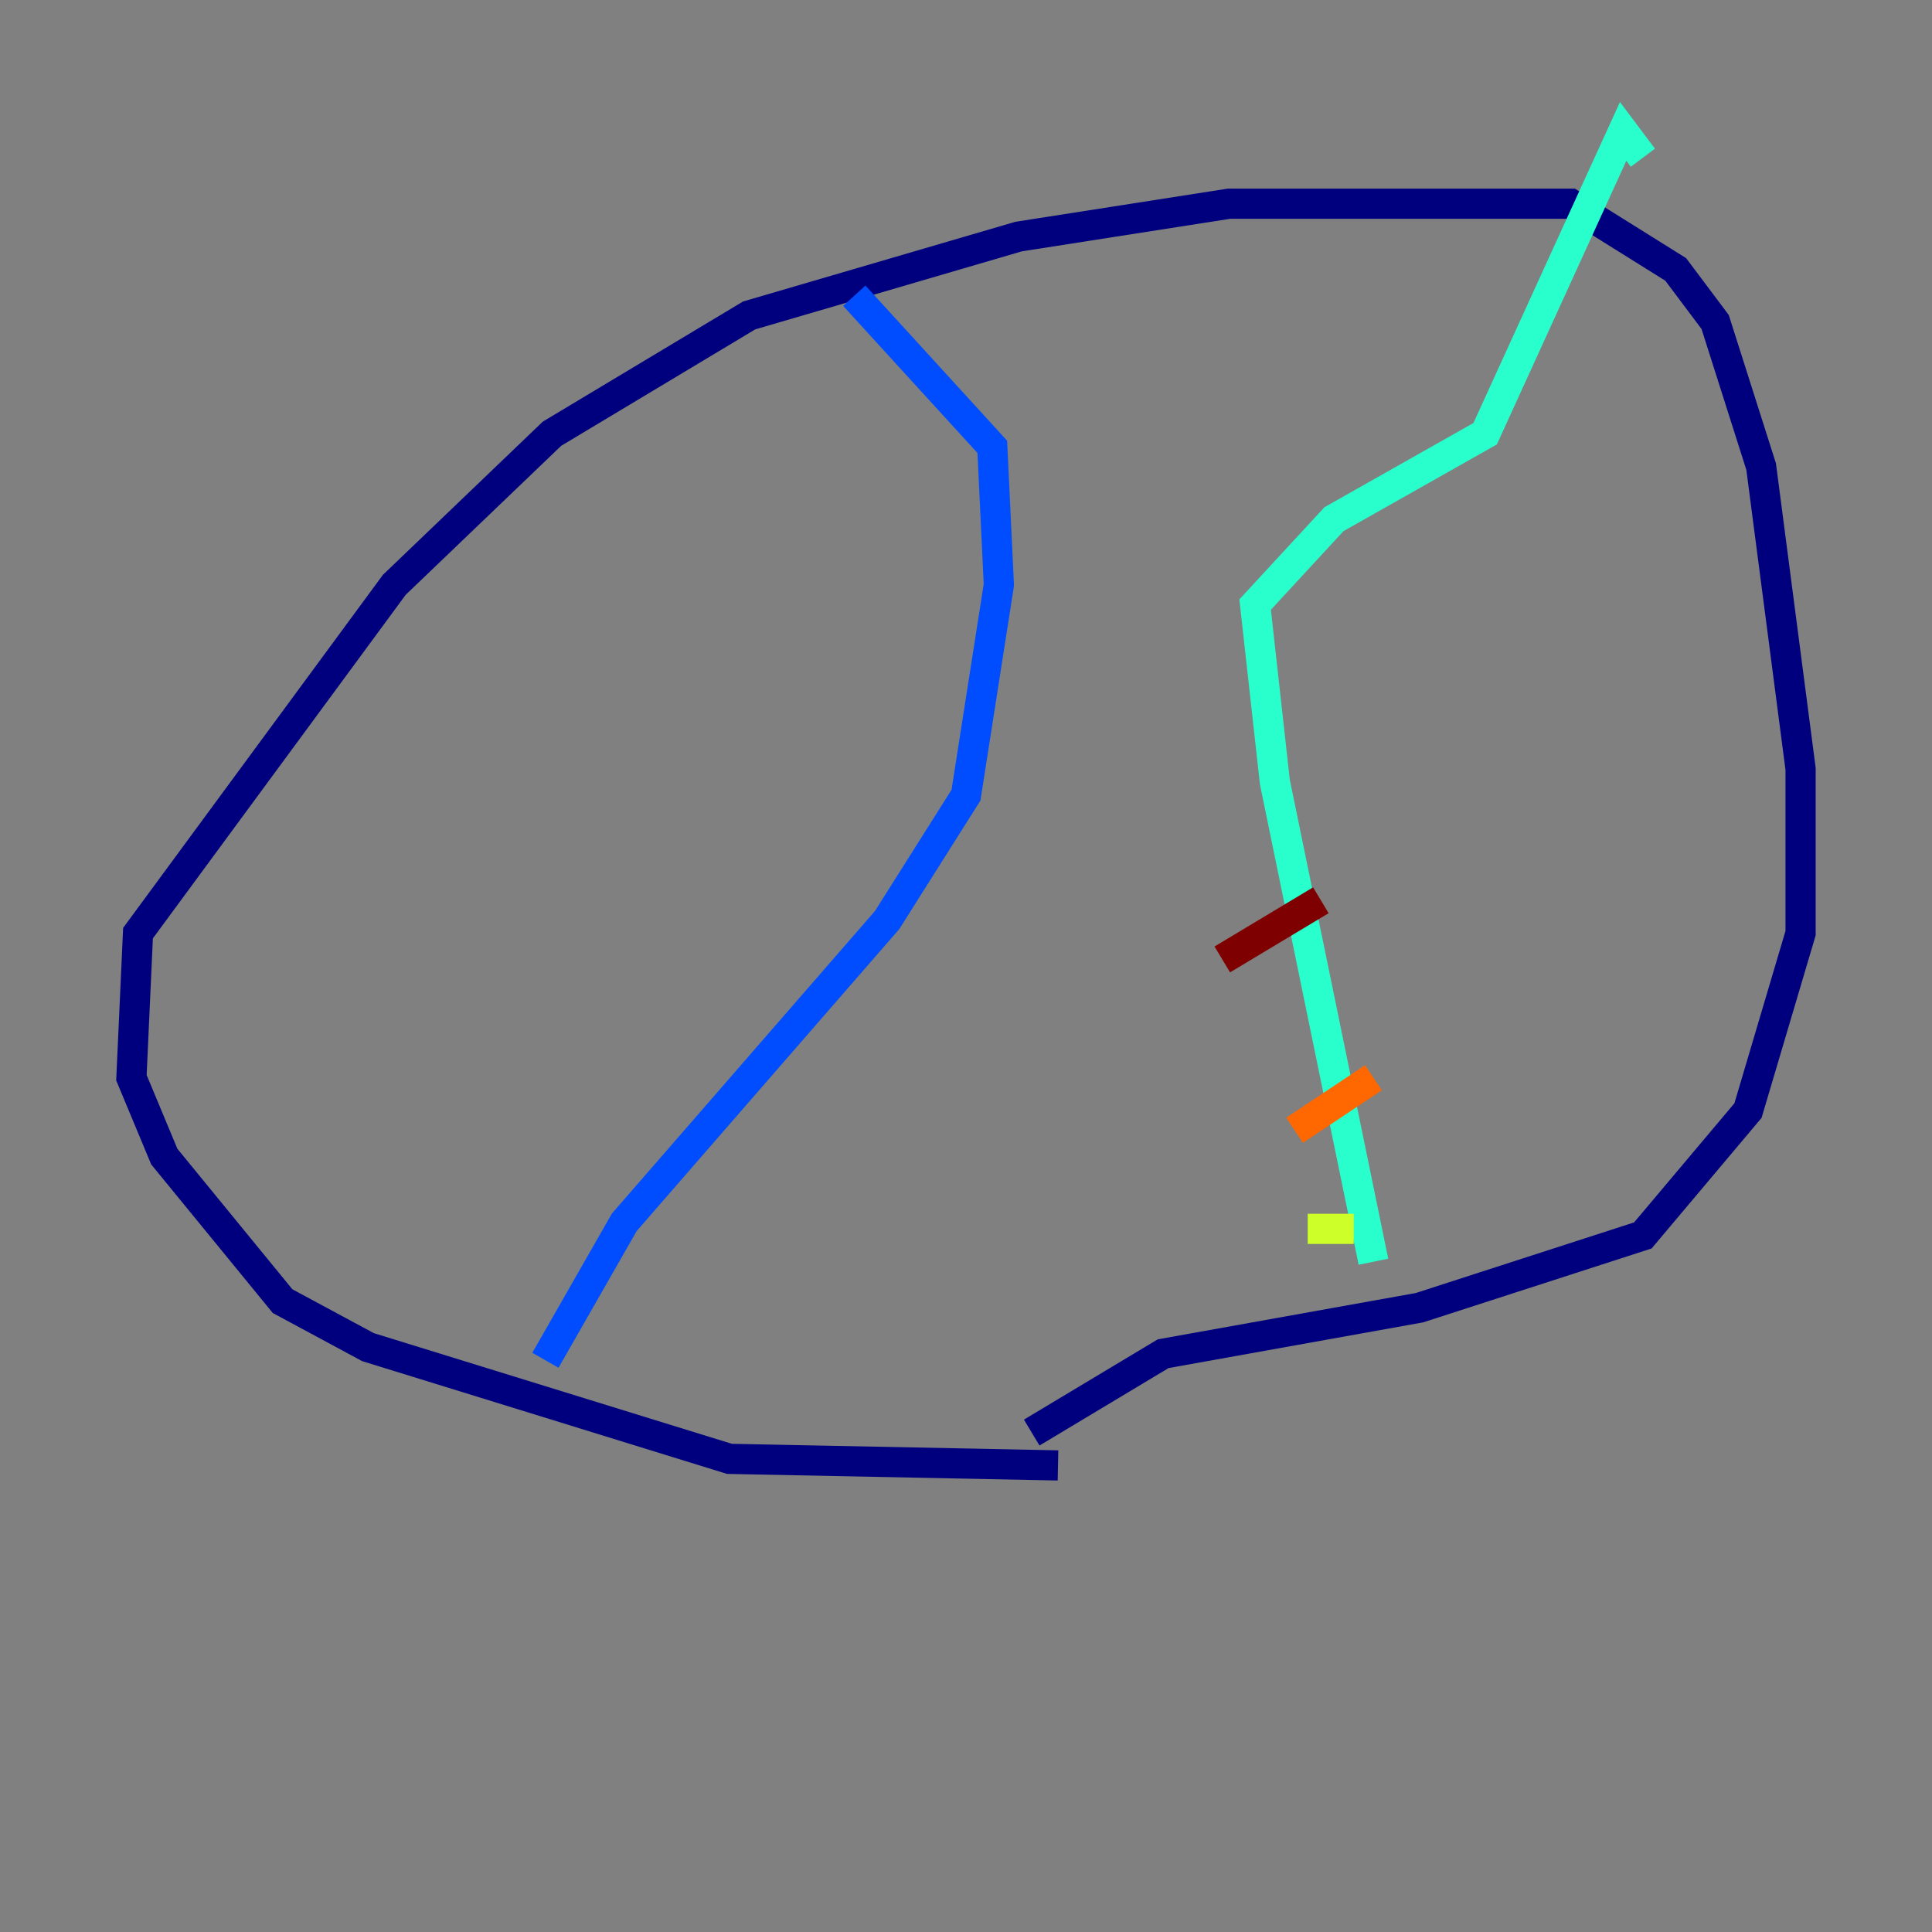 <?xml version="1.0" encoding="utf-8" ?>
<svg baseProfile="tiny" height="128" version="1.2" viewBox="0,0,128,128" width="128" xmlns="http://www.w3.org/2000/svg" xmlns:ev="http://www.w3.org/2001/xml-events" xmlns:xlink="http://www.w3.org/1999/xlink"><rect x="0" y="0" width="128" height="128" fill="#808080" stroke="none"/><defs /><polyline fill="none" points="70.095,97.088 48.327,96.653 24.381,89.252 18.721,86.204 10.884,76.626 8.707,71.401 9.143,61.823 26.122,38.748 36.571,28.735 49.633,20.898 67.483,15.674 81.415,13.497 104.054,13.497 111.02,17.85 113.633,21.333 116.68,30.912 119.293,50.939 119.293,61.823 115.809,73.578 108.844,81.85 94.041,86.639 77.061,89.687 68.354,94.912" stroke="#00007f" stroke-width="2" /><polyline fill="none" points="36.136,90.122 41.361,80.98 58.776,60.952 64.0,52.68 66.177,38.748 65.742,29.605 56.599,19.592" stroke="#004cff" stroke-width="2" /><polyline fill="none" points="90.993,83.592 84.463,51.809 83.156,40.054 88.381,34.395 98.395,28.735 107.537,8.707 108.844,10.449" stroke="#29ffcd" stroke-width="2" /><polyline fill="none" points="86.639,81.415 89.687,81.415" stroke="#cdff29" stroke-width="2" /><polyline fill="none" points="85.769,74.884 90.993,71.401" stroke="#ff6700" stroke-width="2" /><polyline fill="none" points="80.98,63.565 87.51,59.646" stroke="#7f0000" stroke-width="2" /></svg>